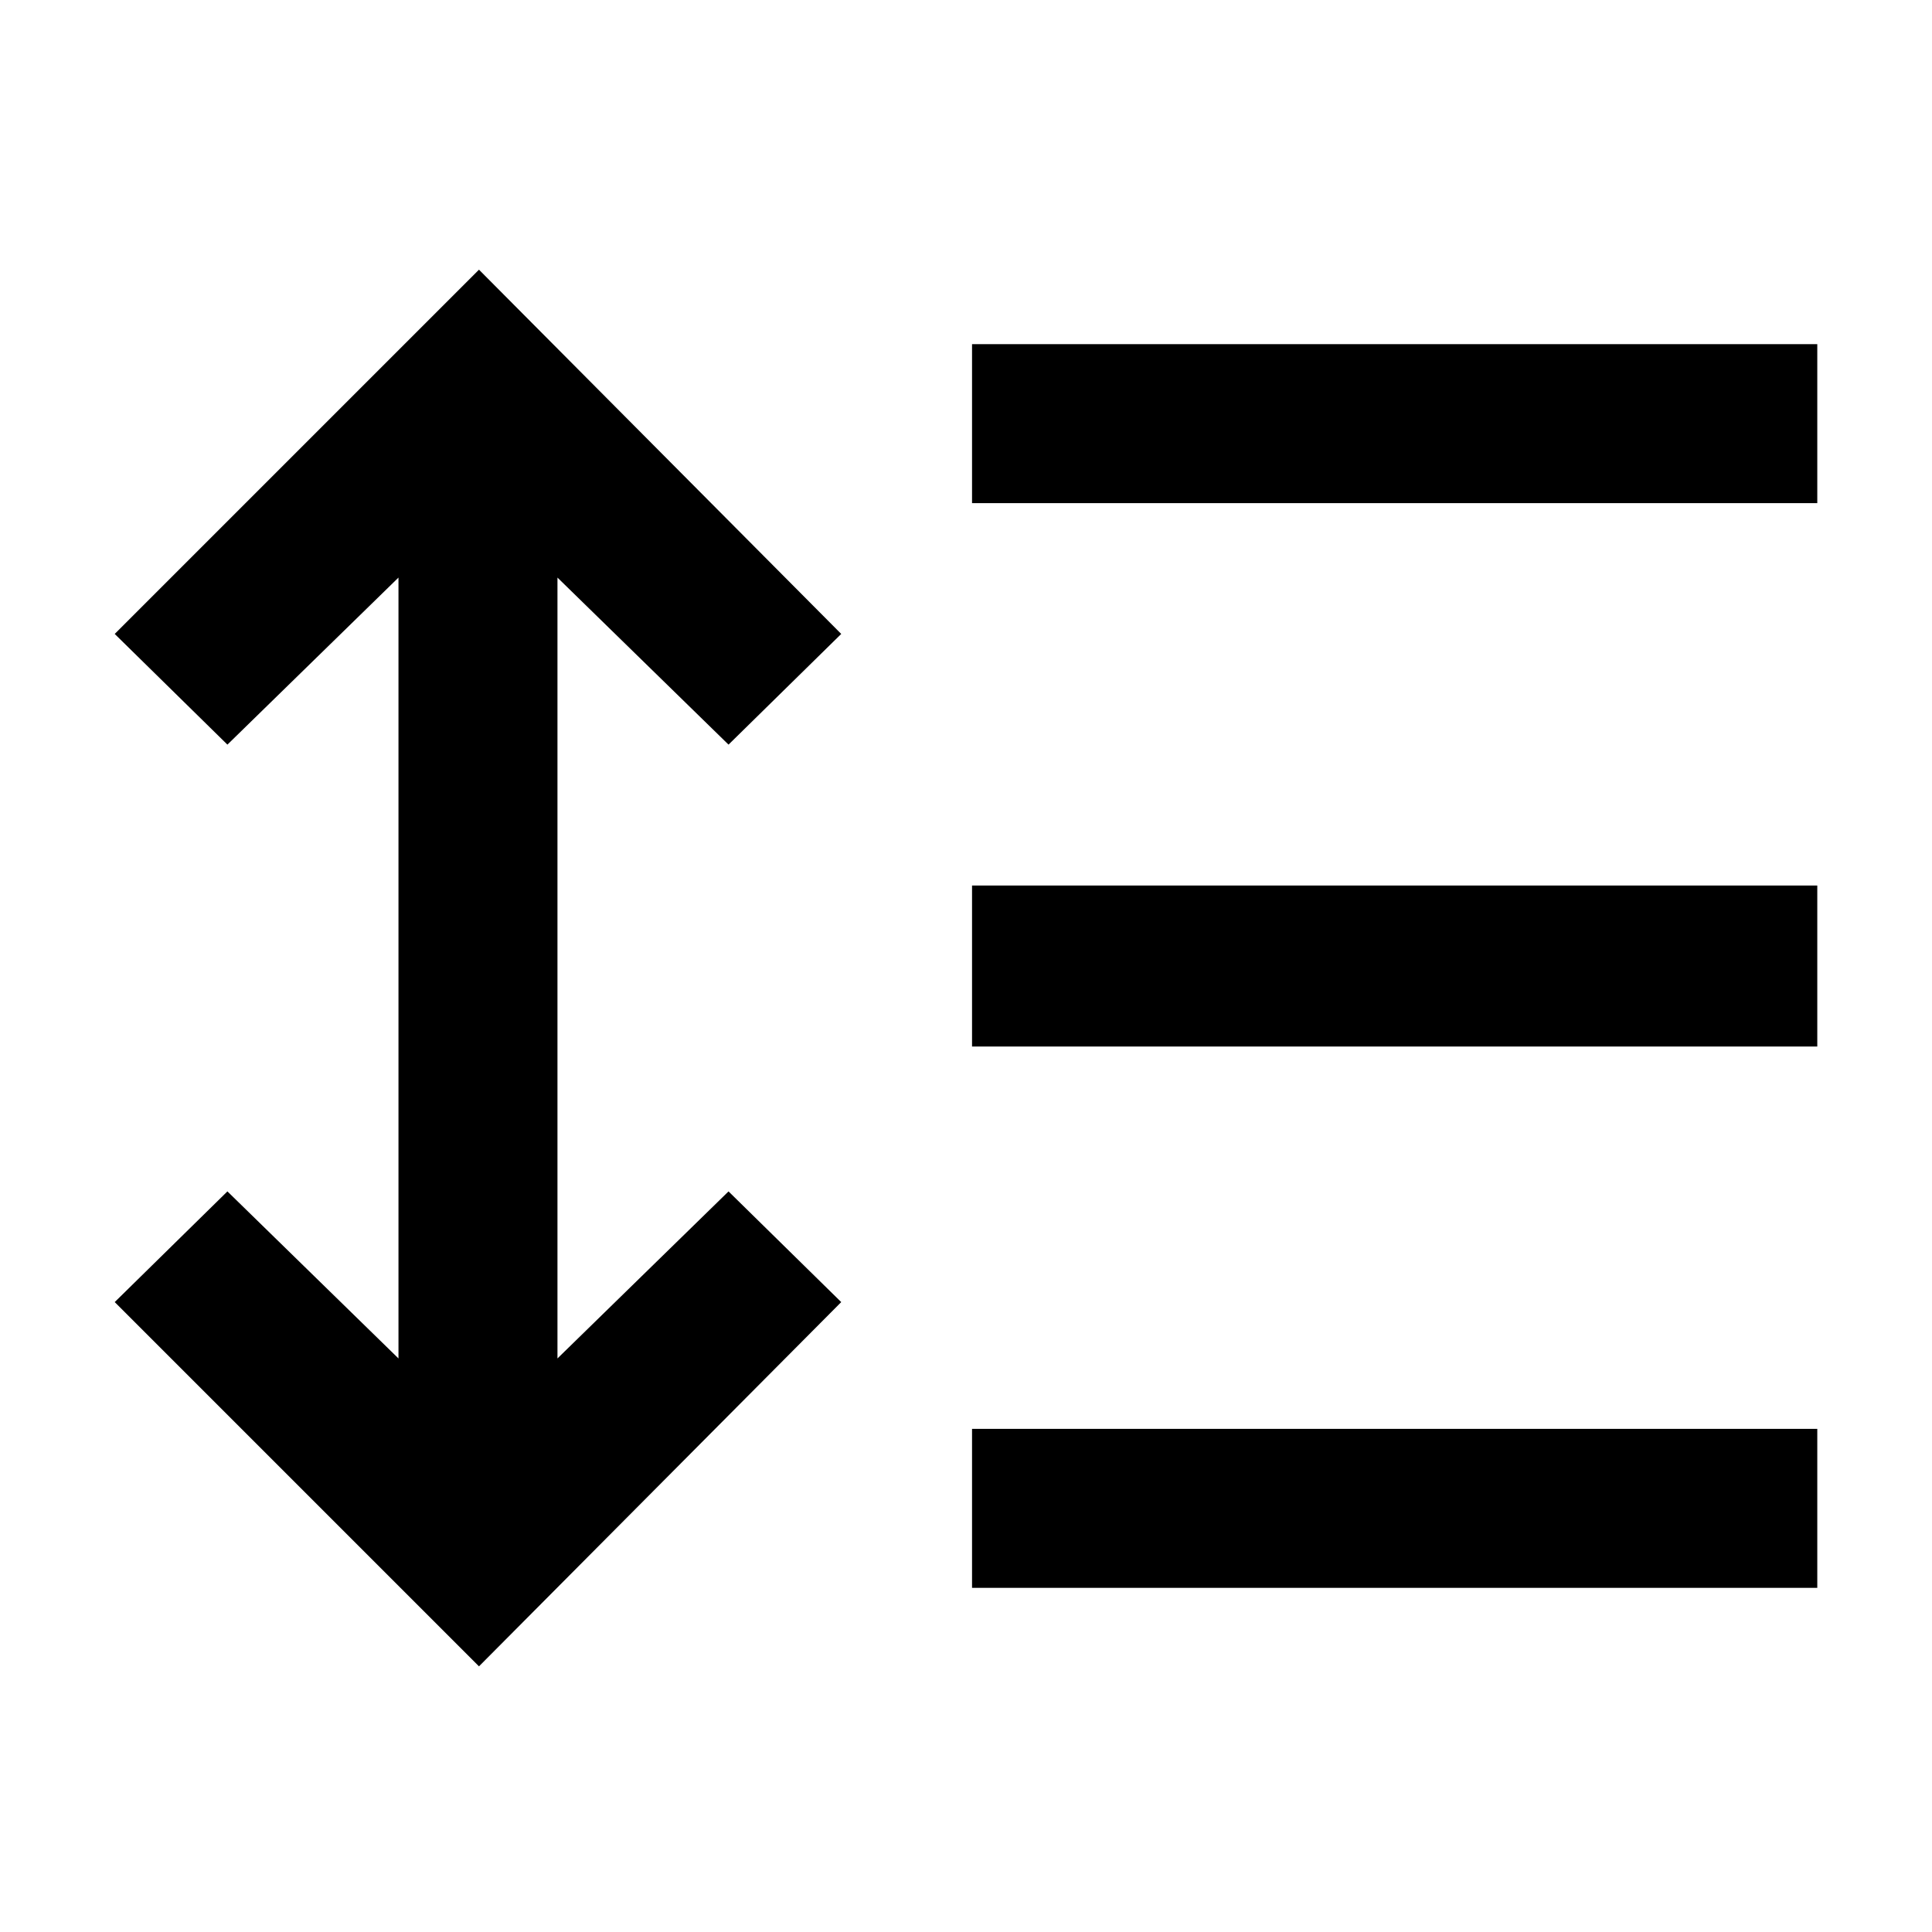 <svg xmlns="http://www.w3.org/2000/svg" width="48" height="48"><path d="m11.9 41.4-9.05-9.05 2.8-2.75 4.25 4.15v-19.4L5.65 18.5l-2.8-2.75L11.9 6.7l9 9.05-2.8 2.75-4.25-4.15v19.4l4.25-4.15 2.8 2.75zm12.25-1.95V35.5h21v3.95zm0-13.45v-4h21v4zm0-13.5V8.55h21v3.95z"/></svg>